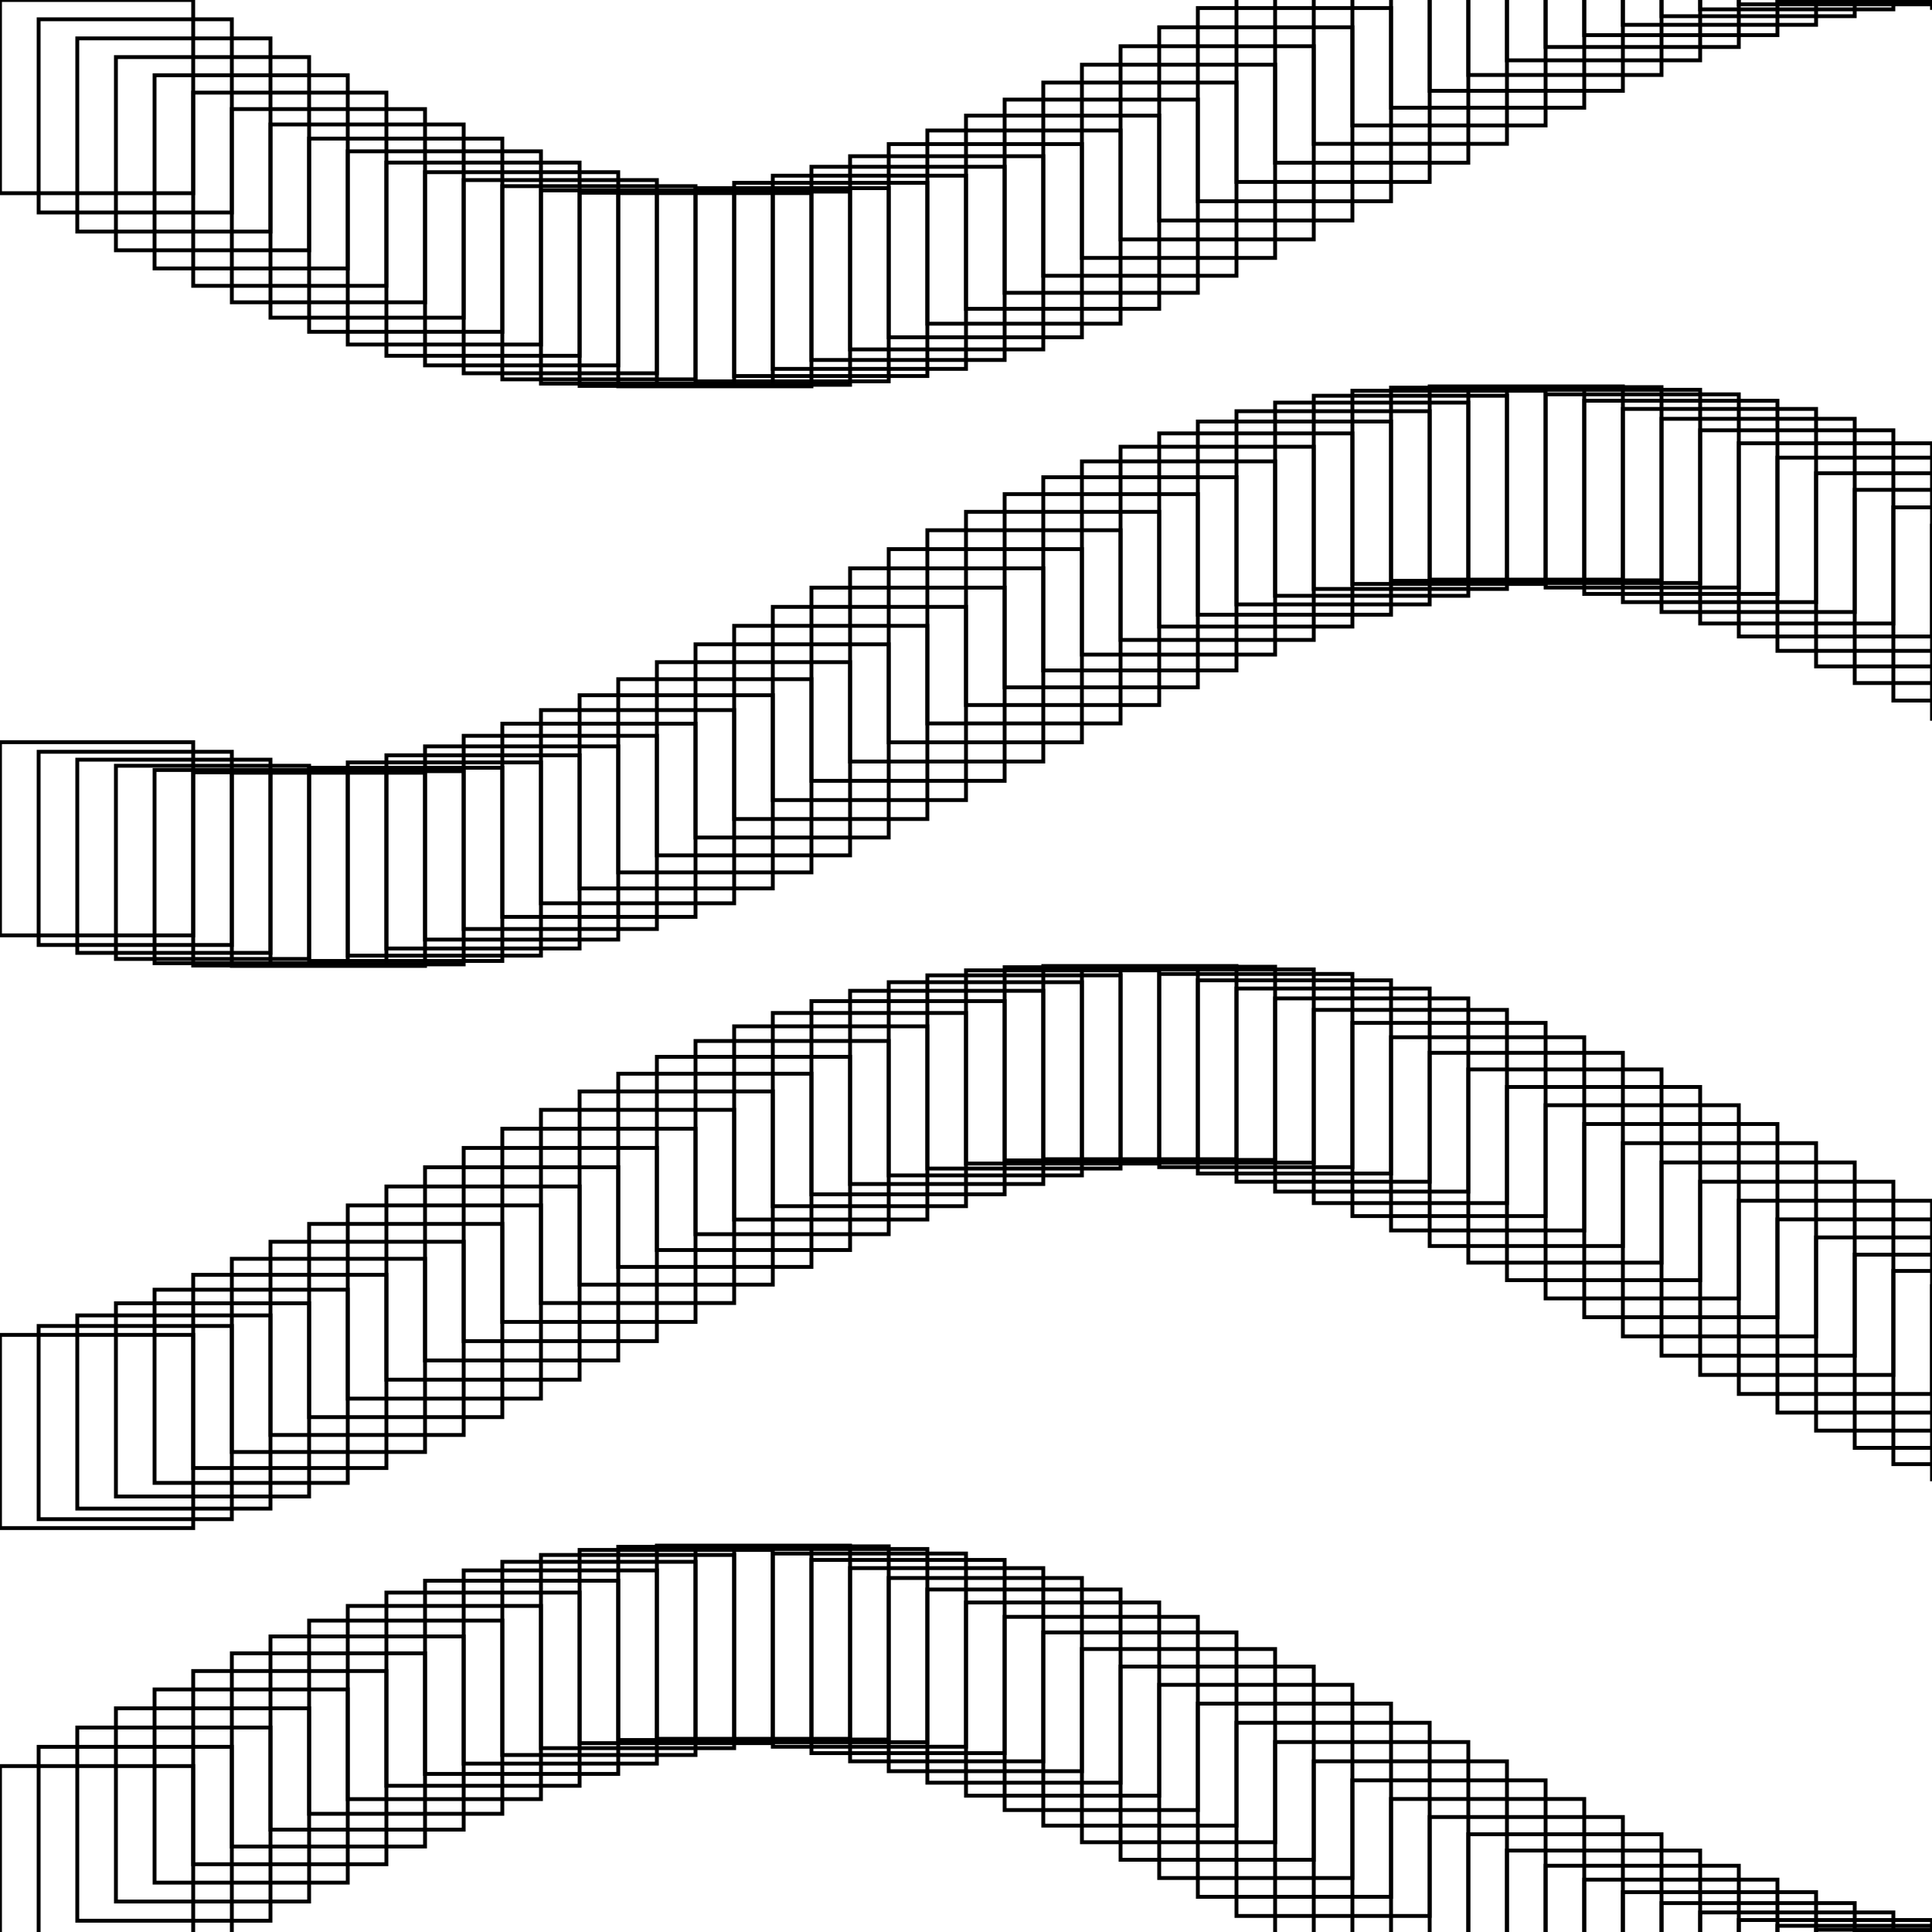 <?xml version="1.0" encoding="utf-8" ?>
<svg baseProfile="tiny" height="500" version="1.2" width="500" xmlns="http://www.w3.org/2000/svg" xmlns:ev="http://www.w3.org/2001/xml-events" xmlns:xlink="http://www.w3.org/1999/xlink"><defs /><rect fill="none" height="50" stroke="black" stroke-width="1" width="50" x="0" y="0.0" /><rect fill="none" height="50" stroke="black" stroke-width="1" width="50" x="0" y="192.073" /><rect fill="none" height="50" stroke="black" stroke-width="1" width="50" x="0" y="345.465" /><rect fill="none" height="50" stroke="black" stroke-width="1" width="50" x="0" y="457.056" /><rect fill="none" height="50" stroke="black" stroke-width="1" width="50" x="0" y="562.16" /><rect fill="none" height="50" stroke="black" stroke-width="1" width="50" x="10" y="4.992" /><rect fill="none" height="50" stroke="black" stroke-width="1" width="50" x="10" y="194.56" /><rect fill="none" height="50" stroke="black" stroke-width="1" width="50" x="10" y="343.161" /><rect fill="none" height="50" stroke="black" stroke-width="1" width="50" x="10" y="452.079" /><rect fill="none" height="50" stroke="black" stroke-width="1" width="50" x="10" y="559.086" /><rect fill="none" height="50" stroke="black" stroke-width="1" width="50" x="20" y="9.934" /><rect fill="none" height="50" stroke="black" stroke-width="1" width="50" x="20" y="196.602" /><rect fill="none" height="50" stroke="black" stroke-width="1" width="50" x="20" y="340.425" /><rect fill="none" height="50" stroke="black" stroke-width="1" width="50" x="20" y="447.081" /><rect fill="none" height="50" stroke="black" stroke-width="1" width="50" x="20" y="556.421" /><rect fill="none" height="50" stroke="black" stroke-width="1" width="50" x="30" y="14.776" /><rect fill="none" height="50" stroke="black" stroke-width="1" width="50" x="30" y="198.178" /><rect fill="none" height="50" stroke="black" stroke-width="1" width="50" x="30" y="337.285" /><rect fill="none" height="50" stroke="black" stroke-width="1" width="50" x="30" y="442.113" /><rect fill="none" height="50" stroke="black" stroke-width="1" width="50" x="30" y="554.192" /><rect fill="none" height="50" stroke="black" stroke-width="1" width="50" x="40" y="19.471" /><rect fill="none" height="50" stroke="black" stroke-width="1" width="50" x="40" y="199.273" /><rect fill="none" height="50" stroke="black" stroke-width="1" width="50" x="40" y="333.773" /><rect fill="none" height="50" stroke="black" stroke-width="1" width="50" x="40" y="437.223" /><rect fill="none" height="50" stroke="black" stroke-width="1" width="50" x="40" y="552.42" /><rect fill="none" height="50" stroke="black" stroke-width="1" width="50" x="50" y="23.971" /><rect fill="none" height="50" stroke="black" stroke-width="1" width="50" x="50" y="199.875" /><rect fill="none" height="50" stroke="black" stroke-width="1" width="50" x="50" y="329.924" /><rect fill="none" height="50" stroke="black" stroke-width="1" width="50" x="50" y="432.461" /><rect fill="none" height="50" stroke="black" stroke-width="1" width="50" x="50" y="551.124" /><rect fill="none" height="50" stroke="black" stroke-width="1" width="50" x="60" y="28.232" /><rect fill="none" height="50" stroke="black" stroke-width="1" width="50" x="60" y="199.979" /><rect fill="none" height="50" stroke="black" stroke-width="1" width="50" x="60" y="325.775" /><rect fill="none" height="50" stroke="black" stroke-width="1" width="50" x="60" y="427.874" /><rect fill="none" height="50" stroke="black" stroke-width="1" width="50" x="60" y="550.315" /><rect fill="none" height="50" stroke="black" stroke-width="1" width="50" x="70" y="32.211" /><rect fill="none" height="50" stroke="black" stroke-width="1" width="50" x="70" y="199.583" /><rect fill="none" height="50" stroke="black" stroke-width="1" width="50" x="70" y="321.369" /><rect fill="none" height="50" stroke="black" stroke-width="1" width="50" x="70" y="423.508" /><rect fill="none" height="50" stroke="black" stroke-width="1" width="50" x="70" y="550.004" /><rect fill="none" height="50" stroke="black" stroke-width="1" width="50" x="80" y="35.868" /><rect fill="none" height="50" stroke="black" stroke-width="1" width="50" x="80" y="198.692" /><rect fill="none" height="50" stroke="black" stroke-width="1" width="50" x="80" y="316.749" /><rect fill="none" height="50" stroke="black" stroke-width="1" width="50" x="80" y="419.407" /><rect fill="none" height="50" stroke="black" stroke-width="1" width="50" x="80" y="550.192" /><rect fill="none" height="50" stroke="black" stroke-width="1" width="50" x="90" y="39.166" /><rect fill="none" height="50" stroke="black" stroke-width="1" width="50" x="90" y="197.315" /><rect fill="none" height="50" stroke="black" stroke-width="1" width="50" x="90" y="311.962" /><rect fill="none" height="50" stroke="black" stroke-width="1" width="50" x="90" y="415.612" /><rect fill="none" height="50" stroke="black" stroke-width="1" width="50" x="90" y="550.877" /><rect fill="none" height="50" stroke="black" stroke-width="1" width="50" x="100" y="42.074" /><rect fill="none" height="50" stroke="black" stroke-width="1" width="50" x="100" y="195.465" /><rect fill="none" height="50" stroke="black" stroke-width="1" width="50" x="100" y="307.056" /><rect fill="none" height="50" stroke="black" stroke-width="1" width="50" x="100" y="412.16" /><rect fill="none" height="50" stroke="black" stroke-width="1" width="50" x="100" y="552.054" /><rect fill="none" height="50" stroke="black" stroke-width="1" width="50" x="110" y="44.56" /><rect fill="none" height="50" stroke="black" stroke-width="1" width="50" x="110" y="193.161" /><rect fill="none" height="50" stroke="black" stroke-width="1" width="50" x="110" y="302.079" /><rect fill="none" height="50" stroke="black" stroke-width="1" width="50" x="110" y="409.086" /><rect fill="none" height="50" stroke="black" stroke-width="1" width="50" x="110" y="553.709" /><rect fill="none" height="50" stroke="black" stroke-width="1" width="50" x="120" y="46.602" /><rect fill="none" height="50" stroke="black" stroke-width="1" width="50" x="120" y="190.425" /><rect fill="none" height="50" stroke="black" stroke-width="1" width="50" x="120" y="297.081" /><rect fill="none" height="50" stroke="black" stroke-width="1" width="50" x="120" y="406.421" /><rect fill="none" height="50" stroke="black" stroke-width="1" width="50" x="120" y="555.827" /><rect fill="none" height="50" stroke="black" stroke-width="1" width="50" x="130" y="48.178" /><rect fill="none" height="50" stroke="black" stroke-width="1" width="50" x="130" y="187.285" /><rect fill="none" height="50" stroke="black" stroke-width="1" width="50" x="130" y="292.113" /><rect fill="none" height="50" stroke="black" stroke-width="1" width="50" x="130" y="404.192" /><rect fill="none" height="50" stroke="black" stroke-width="1" width="50" x="130" y="558.387" /><rect fill="none" height="50" stroke="black" stroke-width="1" width="50" x="140" y="49.273" /><rect fill="none" height="50" stroke="black" stroke-width="1" width="50" x="140" y="183.773" /><rect fill="none" height="50" stroke="black" stroke-width="1" width="50" x="140" y="287.223" /><rect fill="none" height="50" stroke="black" stroke-width="1" width="50" x="140" y="402.42" /><rect fill="none" height="50" stroke="black" stroke-width="1" width="50" x="140" y="561.362" /><rect fill="none" height="50" stroke="black" stroke-width="1" width="50" x="150" y="49.875" /><rect fill="none" height="50" stroke="black" stroke-width="1" width="50" x="150" y="179.924" /><rect fill="none" height="50" stroke="black" stroke-width="1" width="50" x="150" y="282.461" /><rect fill="none" height="50" stroke="black" stroke-width="1" width="50" x="150" y="401.123" /><rect fill="none" height="50" stroke="black" stroke-width="1" width="50" x="150" y="564.723" /><rect fill="none" height="50" stroke="black" stroke-width="1" width="50" x="160" y="49.979" /><rect fill="none" height="50" stroke="black" stroke-width="1" width="50" x="160" y="175.775" /><rect fill="none" height="50" stroke="black" stroke-width="1" width="50" x="160" y="277.874" /><rect fill="none" height="50" stroke="black" stroke-width="1" width="50" x="160" y="400.315" /><rect fill="none" height="50" stroke="black" stroke-width="1" width="50" x="160" y="568.437" /><rect fill="none" height="50" stroke="black" stroke-width="1" width="50" x="170" y="49.583" /><rect fill="none" height="50" stroke="black" stroke-width="1" width="50" x="170" y="171.369" /><rect fill="none" height="50" stroke="black" stroke-width="1" width="50" x="170" y="273.508" /><rect fill="none" height="50" stroke="black" stroke-width="1" width="50" x="170" y="400.004" /><rect fill="none" height="50" stroke="black" stroke-width="1" width="50" x="170" y="572.466" /><rect fill="none" height="50" stroke="black" stroke-width="1" width="50" x="180" y="48.692" /><rect fill="none" height="50" stroke="black" stroke-width="1" width="50" x="180" y="166.749" /><rect fill="none" height="50" stroke="black" stroke-width="1" width="50" x="180" y="269.407" /><rect fill="none" height="50" stroke="black" stroke-width="1" width="50" x="180" y="400.192" /><rect fill="none" height="50" stroke="black" stroke-width="1" width="50" x="180" y="576.77" /><rect fill="none" height="50" stroke="black" stroke-width="1" width="50" x="190" y="47.315" /><rect fill="none" height="50" stroke="black" stroke-width="1" width="50" x="190" y="161.963" /><rect fill="none" height="50" stroke="black" stroke-width="1" width="50" x="190" y="265.612" /><rect fill="none" height="50" stroke="black" stroke-width="1" width="50" x="190" y="400.877" /><rect fill="none" height="50" stroke="black" stroke-width="1" width="50" x="190" y="581.306" /><rect fill="none" height="50" stroke="black" stroke-width="1" width="50" x="200" y="45.465" /><rect fill="none" height="50" stroke="black" stroke-width="1" width="50" x="200" y="157.056" /><rect fill="none" height="50" stroke="black" stroke-width="1" width="50" x="200" y="262.16" /><rect fill="none" height="50" stroke="black" stroke-width="1" width="50" x="200" y="402.054" /><rect fill="none" height="50" stroke="black" stroke-width="1" width="50" x="200" y="586.029" /><rect fill="none" height="50" stroke="black" stroke-width="1" width="50" x="210" y="43.16" /><rect fill="none" height="50" stroke="black" stroke-width="1" width="50" x="210" y="152.079" /><rect fill="none" height="50" stroke="black" stroke-width="1" width="50" x="210" y="259.086" /><rect fill="none" height="50" stroke="black" stroke-width="1" width="50" x="210" y="403.709" /><rect fill="none" height="50" stroke="black" stroke-width="1" width="50" x="210" y="590.892" /><rect fill="none" height="50" stroke="black" stroke-width="1" width="50" x="220" y="40.425" /><rect fill="none" height="50" stroke="black" stroke-width="1" width="50" x="220" y="147.081" /><rect fill="none" height="50" stroke="black" stroke-width="1" width="50" x="220" y="256.421" /><rect fill="none" height="50" stroke="black" stroke-width="1" width="50" x="220" y="405.827" /><rect fill="none" height="50" stroke="black" stroke-width="1" width="50" x="220" y="595.846" /><rect fill="none" height="50" stroke="black" stroke-width="1" width="50" x="230" y="37.285" /><rect fill="none" height="50" stroke="black" stroke-width="1" width="50" x="230" y="142.113" /><rect fill="none" height="50" stroke="black" stroke-width="1" width="50" x="230" y="254.192" /><rect fill="none" height="50" stroke="black" stroke-width="1" width="50" x="230" y="408.387" /><rect fill="none" height="50" stroke="black" stroke-width="1" width="50" x="230" y="600.841" /><rect fill="none" height="50" stroke="black" stroke-width="1" width="50" x="240" y="33.773" /><rect fill="none" height="50" stroke="black" stroke-width="1" width="50" x="240" y="137.223" /><rect fill="none" height="50" stroke="black" stroke-width="1" width="50" x="240" y="252.42" /><rect fill="none" height="50" stroke="black" stroke-width="1" width="50" x="240" y="411.362" /><rect fill="none" height="50" stroke="black" stroke-width="1" width="50" x="240" y="605.827" /><rect fill="none" height="50" stroke="black" stroke-width="1" width="50" x="250" y="29.924" /><rect fill="none" height="50" stroke="black" stroke-width="1" width="50" x="250" y="132.461" /><rect fill="none" height="50" stroke="black" stroke-width="1" width="50" x="250" y="251.124" /><rect fill="none" height="50" stroke="black" stroke-width="1" width="50" x="250" y="414.723" /><rect fill="none" height="50" stroke="black" stroke-width="1" width="50" x="250" y="610.756" /><rect fill="none" height="50" stroke="black" stroke-width="1" width="50" x="260" y="25.775" /><rect fill="none" height="50" stroke="black" stroke-width="1" width="50" x="260" y="127.874" /><rect fill="none" height="50" stroke="black" stroke-width="1" width="50" x="260" y="250.315" /><rect fill="none" height="50" stroke="black" stroke-width="1" width="50" x="260" y="418.437" /><rect fill="none" height="50" stroke="black" stroke-width="1" width="50" x="260" y="615.577" /><rect fill="none" height="50" stroke="black" stroke-width="1" width="50" x="270" y="21.369" /><rect fill="none" height="50" stroke="black" stroke-width="1" width="50" x="270" y="123.508" /><rect fill="none" height="50" stroke="black" stroke-width="1" width="50" x="270" y="250.004" /><rect fill="none" height="50" stroke="black" stroke-width="1" width="50" x="270" y="422.466" /><rect fill="none" height="50" stroke="black" stroke-width="1" width="50" x="270" y="620.242" /><rect fill="none" height="50" stroke="black" stroke-width="1" width="50" x="280" y="16.749" /><rect fill="none" height="50" stroke="black" stroke-width="1" width="50" x="280" y="119.407" /><rect fill="none" height="50" stroke="black" stroke-width="1" width="50" x="280" y="250.192" /><rect fill="none" height="50" stroke="black" stroke-width="1" width="50" x="280" y="426.77" /><rect fill="none" height="50" stroke="black" stroke-width="1" width="50" x="280" y="624.706" /><rect fill="none" height="50" stroke="black" stroke-width="1" width="50" x="290" y="11.963" /><rect fill="none" height="50" stroke="black" stroke-width="1" width="50" x="290" y="115.612" /><rect fill="none" height="50" stroke="black" stroke-width="1" width="50" x="290" y="250.877" /><rect fill="none" height="50" stroke="black" stroke-width="1" width="50" x="290" y="431.306" /><rect fill="none" height="50" stroke="black" stroke-width="1" width="50" x="290" y="628.922" /><rect fill="none" height="50" stroke="black" stroke-width="1" width="50" x="300" y="7.056" /><rect fill="none" height="50" stroke="black" stroke-width="1" width="50" x="300" y="112.16" /><rect fill="none" height="50" stroke="black" stroke-width="1" width="50" x="300" y="252.054" /><rect fill="none" height="50" stroke="black" stroke-width="1" width="50" x="300" y="436.029" /><rect fill="none" height="50" stroke="black" stroke-width="1" width="50" x="300" y="632.849" /><rect fill="none" height="50" stroke="black" stroke-width="1" width="50" x="310" y="2.079" /><rect fill="none" height="50" stroke="black" stroke-width="1" width="50" x="310" y="109.086" /><rect fill="none" height="50" stroke="black" stroke-width="1" width="50" x="310" y="253.709" /><rect fill="none" height="50" stroke="black" stroke-width="1" width="50" x="310" y="440.892" /><rect fill="none" height="50" stroke="black" stroke-width="1" width="50" x="310" y="636.448" /><rect fill="none" height="50" stroke="black" stroke-width="1" width="50" x="320" y="-2.919" /><rect fill="none" height="50" stroke="black" stroke-width="1" width="50" x="320" y="106.421" /><rect fill="none" height="50" stroke="black" stroke-width="1" width="50" x="320" y="255.827" /><rect fill="none" height="50" stroke="black" stroke-width="1" width="50" x="320" y="445.846" /><rect fill="none" height="50" stroke="black" stroke-width="1" width="50" x="320" y="639.683" /><rect fill="none" height="50" stroke="black" stroke-width="1" width="50" x="330" y="-7.887" /><rect fill="none" height="50" stroke="black" stroke-width="1" width="50" x="330" y="104.192" /><rect fill="none" height="50" stroke="black" stroke-width="1" width="50" x="330" y="258.387" /><rect fill="none" height="50" stroke="black" stroke-width="1" width="50" x="330" y="450.841" /><rect fill="none" height="50" stroke="black" stroke-width="1" width="50" x="330" y="642.522" /><rect fill="none" height="50" stroke="black" stroke-width="1" width="50" x="340" y="-12.777" /><rect fill="none" height="50" stroke="black" stroke-width="1" width="50" x="340" y="102.42" /><rect fill="none" height="50" stroke="black" stroke-width="1" width="50" x="340" y="261.362" /><rect fill="none" height="50" stroke="black" stroke-width="1" width="50" x="340" y="455.827" /><rect fill="none" height="50" stroke="black" stroke-width="1" width="50" x="340" y="644.935" /><rect fill="none" height="50" stroke="black" stroke-width="1" width="50" x="350" y="-17.539" /><rect fill="none" height="50" stroke="black" stroke-width="1" width="50" x="350" y="101.124" /><rect fill="none" height="50" stroke="black" stroke-width="1" width="50" x="350" y="264.723" /><rect fill="none" height="50" stroke="black" stroke-width="1" width="50" x="350" y="460.756" /><rect fill="none" height="50" stroke="black" stroke-width="1" width="50" x="350" y="646.9" /><rect fill="none" height="50" stroke="black" stroke-width="1" width="50" x="360" y="-22.126" /><rect fill="none" height="50" stroke="black" stroke-width="1" width="50" x="360" y="100.315" /><rect fill="none" height="50" stroke="black" stroke-width="1" width="50" x="360" y="268.437" /><rect fill="none" height="50" stroke="black" stroke-width="1" width="50" x="360" y="465.577" /><rect fill="none" height="50" stroke="black" stroke-width="1" width="50" x="360" y="648.396" /><rect fill="none" height="50" stroke="black" stroke-width="1" width="50" x="370" y="-26.492" /><rect fill="none" height="50" stroke="black" stroke-width="1" width="50" x="370" y="100.004" /><rect fill="none" height="50" stroke="black" stroke-width="1" width="50" x="370" y="272.466" /><rect fill="none" height="50" stroke="black" stroke-width="1" width="50" x="370" y="470.243" /><rect fill="none" height="50" stroke="black" stroke-width="1" width="50" x="370" y="649.408" /><rect fill="none" height="50" stroke="black" stroke-width="1" width="50" x="380" y="-30.593" /><rect fill="none" height="50" stroke="black" stroke-width="1" width="50" x="380" y="100.192" /><rect fill="none" height="50" stroke="black" stroke-width="1" width="50" x="380" y="276.77" /><rect fill="none" height="50" stroke="black" stroke-width="1" width="50" x="380" y="474.706" /><rect fill="none" height="50" stroke="black" stroke-width="1" width="50" x="380" y="649.927" /><rect fill="none" height="50" stroke="black" stroke-width="1" width="50" x="390" y="-34.388" /><rect fill="none" height="50" stroke="black" stroke-width="1" width="50" x="390" y="100.877" /><rect fill="none" height="50" stroke="black" stroke-width="1" width="50" x="390" y="281.306" /><rect fill="none" height="50" stroke="black" stroke-width="1" width="50" x="390" y="478.922" /><rect fill="none" height="50" stroke="black" stroke-width="1" width="50" x="390" y="649.947" /><rect fill="none" height="50" stroke="black" stroke-width="1" width="50" x="400" y="-37.84" /><rect fill="none" height="50" stroke="black" stroke-width="1" width="50" x="400" y="102.054" /><rect fill="none" height="50" stroke="black" stroke-width="1" width="50" x="400" y="286.029" /><rect fill="none" height="50" stroke="black" stroke-width="1" width="50" x="400" y="482.849" /><rect fill="none" height="50" stroke="black" stroke-width="1" width="50" x="400" y="649.468" /><rect fill="none" height="50" stroke="black" stroke-width="1" width="50" x="410" y="-40.914" /><rect fill="none" height="50" stroke="black" stroke-width="1" width="50" x="410" y="103.709" /><rect fill="none" height="50" stroke="black" stroke-width="1" width="50" x="410" y="290.892" /><rect fill="none" height="50" stroke="black" stroke-width="1" width="50" x="410" y="486.449" /><rect fill="none" height="50" stroke="black" stroke-width="1" width="50" x="410" y="648.495" /><rect fill="none" height="50" stroke="black" stroke-width="1" width="50" x="420" y="-43.579" /><rect fill="none" height="50" stroke="black" stroke-width="1" width="50" x="420" y="105.827" /><rect fill="none" height="50" stroke="black" stroke-width="1" width="50" x="420" y="295.846" /><rect fill="none" height="50" stroke="black" stroke-width="1" width="50" x="420" y="489.683" /><rect fill="none" height="50" stroke="black" stroke-width="1" width="50" x="420" y="647.037" /><rect fill="none" height="50" stroke="black" stroke-width="1" width="50" x="430" y="-45.808" /><rect fill="none" height="50" stroke="black" stroke-width="1" width="50" x="430" y="108.387" /><rect fill="none" height="50" stroke="black" stroke-width="1" width="50" x="430" y="300.841" /><rect fill="none" height="50" stroke="black" stroke-width="1" width="50" x="430" y="492.522" /><rect fill="none" height="50" stroke="black" stroke-width="1" width="50" x="430" y="645.109" /><rect fill="none" height="50" stroke="black" stroke-width="1" width="50" x="440" y="-47.58" /><rect fill="none" height="50" stroke="black" stroke-width="1" width="50" x="440" y="111.362" /><rect fill="none" height="50" stroke="black" stroke-width="1" width="50" x="440" y="305.827" /><rect fill="none" height="50" stroke="black" stroke-width="1" width="50" x="440" y="494.935" /><rect fill="none" height="50" stroke="black" stroke-width="1" width="50" x="440" y="642.73" /><rect fill="none" height="50" stroke="black" stroke-width="1" width="50" x="450" y="-48.877" /><rect fill="none" height="50" stroke="black" stroke-width="1" width="50" x="450" y="114.723" /><rect fill="none" height="50" stroke="black" stroke-width="1" width="50" x="450" y="310.756" /><rect fill="none" height="50" stroke="black" stroke-width="1" width="50" x="450" y="496.9" /><rect fill="none" height="50" stroke="black" stroke-width="1" width="50" x="450" y="639.924" /><rect fill="none" height="50" stroke="black" stroke-width="1" width="50" x="460" y="-49.685" /><rect fill="none" height="50" stroke="black" stroke-width="1" width="50" x="460" y="118.437" /><rect fill="none" height="50" stroke="black" stroke-width="1" width="50" x="460" y="315.577" /><rect fill="none" height="50" stroke="black" stroke-width="1" width="50" x="460" y="498.396" /><rect fill="none" height="50" stroke="black" stroke-width="1" width="50" x="460" y="636.72" /><rect fill="none" height="50" stroke="black" stroke-width="1" width="50" x="470" y="-49.996" /><rect fill="none" height="50" stroke="black" stroke-width="1" width="50" x="470" y="122.466" /><rect fill="none" height="50" stroke="black" stroke-width="1" width="50" x="470" y="320.243" /><rect fill="none" height="50" stroke="black" stroke-width="1" width="50" x="470" y="499.408" /><rect fill="none" height="50" stroke="black" stroke-width="1" width="50" x="470" y="633.149" /><rect fill="none" height="50" stroke="black" stroke-width="1" width="50" x="480" y="-49.808" /><rect fill="none" height="50" stroke="black" stroke-width="1" width="50" x="480" y="126.77" /><rect fill="none" height="50" stroke="black" stroke-width="1" width="50" x="480" y="324.706" /><rect fill="none" height="50" stroke="black" stroke-width="1" width="50" x="480" y="499.927" /><rect fill="none" height="50" stroke="black" stroke-width="1" width="50" x="480" y="629.246" /><rect fill="none" height="50" stroke="black" stroke-width="1" width="50" x="490" y="-49.123" /><rect fill="none" height="50" stroke="black" stroke-width="1" width="50" x="490" y="131.306" /><rect fill="none" height="50" stroke="black" stroke-width="1" width="50" x="490" y="328.922" /><rect fill="none" height="50" stroke="black" stroke-width="1" width="50" x="490" y="499.947" /><rect fill="none" height="50" stroke="black" stroke-width="1" width="50" x="490" y="625.051" /><rect fill="none" height="50" stroke="black" stroke-width="1" width="50" x="500" y="-47.946" /><rect fill="none" height="50" stroke="black" stroke-width="1" width="50" x="500" y="136.029" /><rect fill="none" height="50" stroke="black" stroke-width="1" width="50" x="500" y="332.849" /><rect fill="none" height="50" stroke="black" stroke-width="1" width="50" x="500" y="499.468" /><rect fill="none" height="50" stroke="black" stroke-width="1" width="50" x="500" y="620.606" /><rect fill="none" height="50" stroke="black" stroke-width="1" width="50" x="510" y="-46.291" /><rect fill="none" height="50" stroke="black" stroke-width="1" width="50" x="510" y="140.892" /><rect fill="none" height="50" stroke="black" stroke-width="1" width="50" x="510" y="336.449" /><rect fill="none" height="50" stroke="black" stroke-width="1" width="50" x="510" y="498.495" /><rect fill="none" height="50" stroke="black" stroke-width="1" width="50" x="510" y="615.955" /><rect fill="none" height="50" stroke="black" stroke-width="1" width="50" x="520" y="-44.173" /><rect fill="none" height="50" stroke="black" stroke-width="1" width="50" x="520" y="145.845" /><rect fill="none" height="50" stroke="black" stroke-width="1" width="50" x="520" y="339.683" /><rect fill="none" height="50" stroke="black" stroke-width="1" width="50" x="520" y="497.036" /><rect fill="none" height="50" stroke="black" stroke-width="1" width="50" x="520" y="611.144" /><rect fill="none" height="50" stroke="black" stroke-width="1" width="50" x="530" y="-41.613" /><rect fill="none" height="50" stroke="black" stroke-width="1" width="50" x="530" y="150.841" /><rect fill="none" height="50" stroke="black" stroke-width="1" width="50" x="530" y="342.522" /><rect fill="none" height="50" stroke="black" stroke-width="1" width="50" x="530" y="495.109" /><rect fill="none" height="50" stroke="black" stroke-width="1" width="50" x="530" y="606.223" /><rect fill="none" height="50" stroke="black" stroke-width="1" width="50" x="540" y="-38.638" /><rect fill="none" height="50" stroke="black" stroke-width="1" width="50" x="540" y="155.827" /><rect fill="none" height="50" stroke="black" stroke-width="1" width="50" x="540" y="344.935" /><rect fill="none" height="50" stroke="black" stroke-width="1" width="50" x="540" y="492.73" /><rect fill="none" height="50" stroke="black" stroke-width="1" width="50" x="540" y="601.239" /><rect fill="none" height="50" stroke="black" stroke-width="1" width="50" x="550" y="-35.277" /><rect fill="none" height="50" stroke="black" stroke-width="1" width="50" x="550" y="160.756" /><rect fill="none" height="50" stroke="black" stroke-width="1" width="50" x="550" y="346.9" /><rect fill="none" height="50" stroke="black" stroke-width="1" width="50" x="550" y="489.924" /><rect fill="none" height="50" stroke="black" stroke-width="1" width="50" x="550" y="596.242" /><rect fill="none" height="50" stroke="black" stroke-width="1" width="50" x="560" y="-31.563" /><rect fill="none" height="50" stroke="black" stroke-width="1" width="50" x="560" y="165.577" /><rect fill="none" height="50" stroke="black" stroke-width="1" width="50" x="560" y="348.396" /><rect fill="none" height="50" stroke="black" stroke-width="1" width="50" x="560" y="486.72" /><rect fill="none" height="50" stroke="black" stroke-width="1" width="50" x="560" y="591.284" /><rect fill="none" height="50" stroke="black" stroke-width="1" width="50" x="570" y="-27.534" /><rect fill="none" height="50" stroke="black" stroke-width="1" width="50" x="570" y="170.243" /><rect fill="none" height="50" stroke="black" stroke-width="1" width="50" x="570" y="349.408" /><rect fill="none" height="50" stroke="black" stroke-width="1" width="50" x="570" y="483.149" /><rect fill="none" height="50" stroke="black" stroke-width="1" width="50" x="570" y="586.412" /><rect fill="none" height="50" stroke="black" stroke-width="1" width="50" x="580" y="-23.23" /><rect fill="none" height="50" stroke="black" stroke-width="1" width="50" x="580" y="174.706" /><rect fill="none" height="50" stroke="black" stroke-width="1" width="50" x="580" y="349.927" /><rect fill="none" height="50" stroke="black" stroke-width="1" width="50" x="580" y="479.246" /><rect fill="none" height="50" stroke="black" stroke-width="1" width="50" x="580" y="581.676" /><rect fill="none" height="50" stroke="black" stroke-width="1" width="50" x="590" y="-18.694" /><rect fill="none" height="50" stroke="black" stroke-width="1" width="50" x="590" y="178.922" /><rect fill="none" height="50" stroke="black" stroke-width="1" width="50" x="590" y="349.947" /><rect fill="none" height="50" stroke="black" stroke-width="1" width="50" x="590" y="475.051" /><rect fill="none" height="50" stroke="black" stroke-width="1" width="50" x="590" y="577.123" /><rect fill="none" height="50" stroke="black" stroke-width="1" width="50" x="600" y="-13.971" /><rect fill="none" height="50" stroke="black" stroke-width="1" width="50" x="600" y="182.849" /><rect fill="none" height="50" stroke="black" stroke-width="1" width="50" x="600" y="349.468" /><rect fill="none" height="50" stroke="black" stroke-width="1" width="50" x="600" y="470.606" /><rect fill="none" height="50" stroke="black" stroke-width="1" width="50" x="600" y="572.799" /><rect fill="none" height="50" stroke="black" stroke-width="1" width="50" x="610" y="-9.108" /><rect fill="none" height="50" stroke="black" stroke-width="1" width="50" x="610" y="186.448" /><rect fill="none" height="50" stroke="black" stroke-width="1" width="50" x="610" y="348.495" /><rect fill="none" height="50" stroke="black" stroke-width="1" width="50" x="610" y="465.955" /><rect fill="none" height="50" stroke="black" stroke-width="1" width="50" x="610" y="568.746" /><rect fill="none" height="50" stroke="black" stroke-width="1" width="50" x="620" y="-4.154" /><rect fill="none" height="50" stroke="black" stroke-width="1" width="50" x="620" y="189.683" /><rect fill="none" height="50" stroke="black" stroke-width="1" width="50" x="620" y="347.036" /><rect fill="none" height="50" stroke="black" stroke-width="1" width="50" x="620" y="461.144" /><rect fill="none" height="50" stroke="black" stroke-width="1" width="50" x="620" y="565.006" /><rect fill="none" height="50" stroke="black" stroke-width="1" width="50" x="630" y="0.841" /><rect fill="none" height="50" stroke="black" stroke-width="1" width="50" x="630" y="192.522" /><rect fill="none" height="50" stroke="black" stroke-width="1" width="50" x="630" y="345.109" /><rect fill="none" height="50" stroke="black" stroke-width="1" width="50" x="630" y="456.223" /><rect fill="none" height="50" stroke="black" stroke-width="1" width="50" x="630" y="561.616" /><rect fill="none" height="50" stroke="black" stroke-width="1" width="50" x="640" y="5.827" /><rect fill="none" height="50" stroke="black" stroke-width="1" width="50" x="640" y="194.935" /><rect fill="none" height="50" stroke="black" stroke-width="1" width="50" x="640" y="342.73" /><rect fill="none" height="50" stroke="black" stroke-width="1" width="50" x="640" y="451.239" /><rect fill="none" height="50" stroke="black" stroke-width="1" width="50" x="640" y="558.609" /></svg>